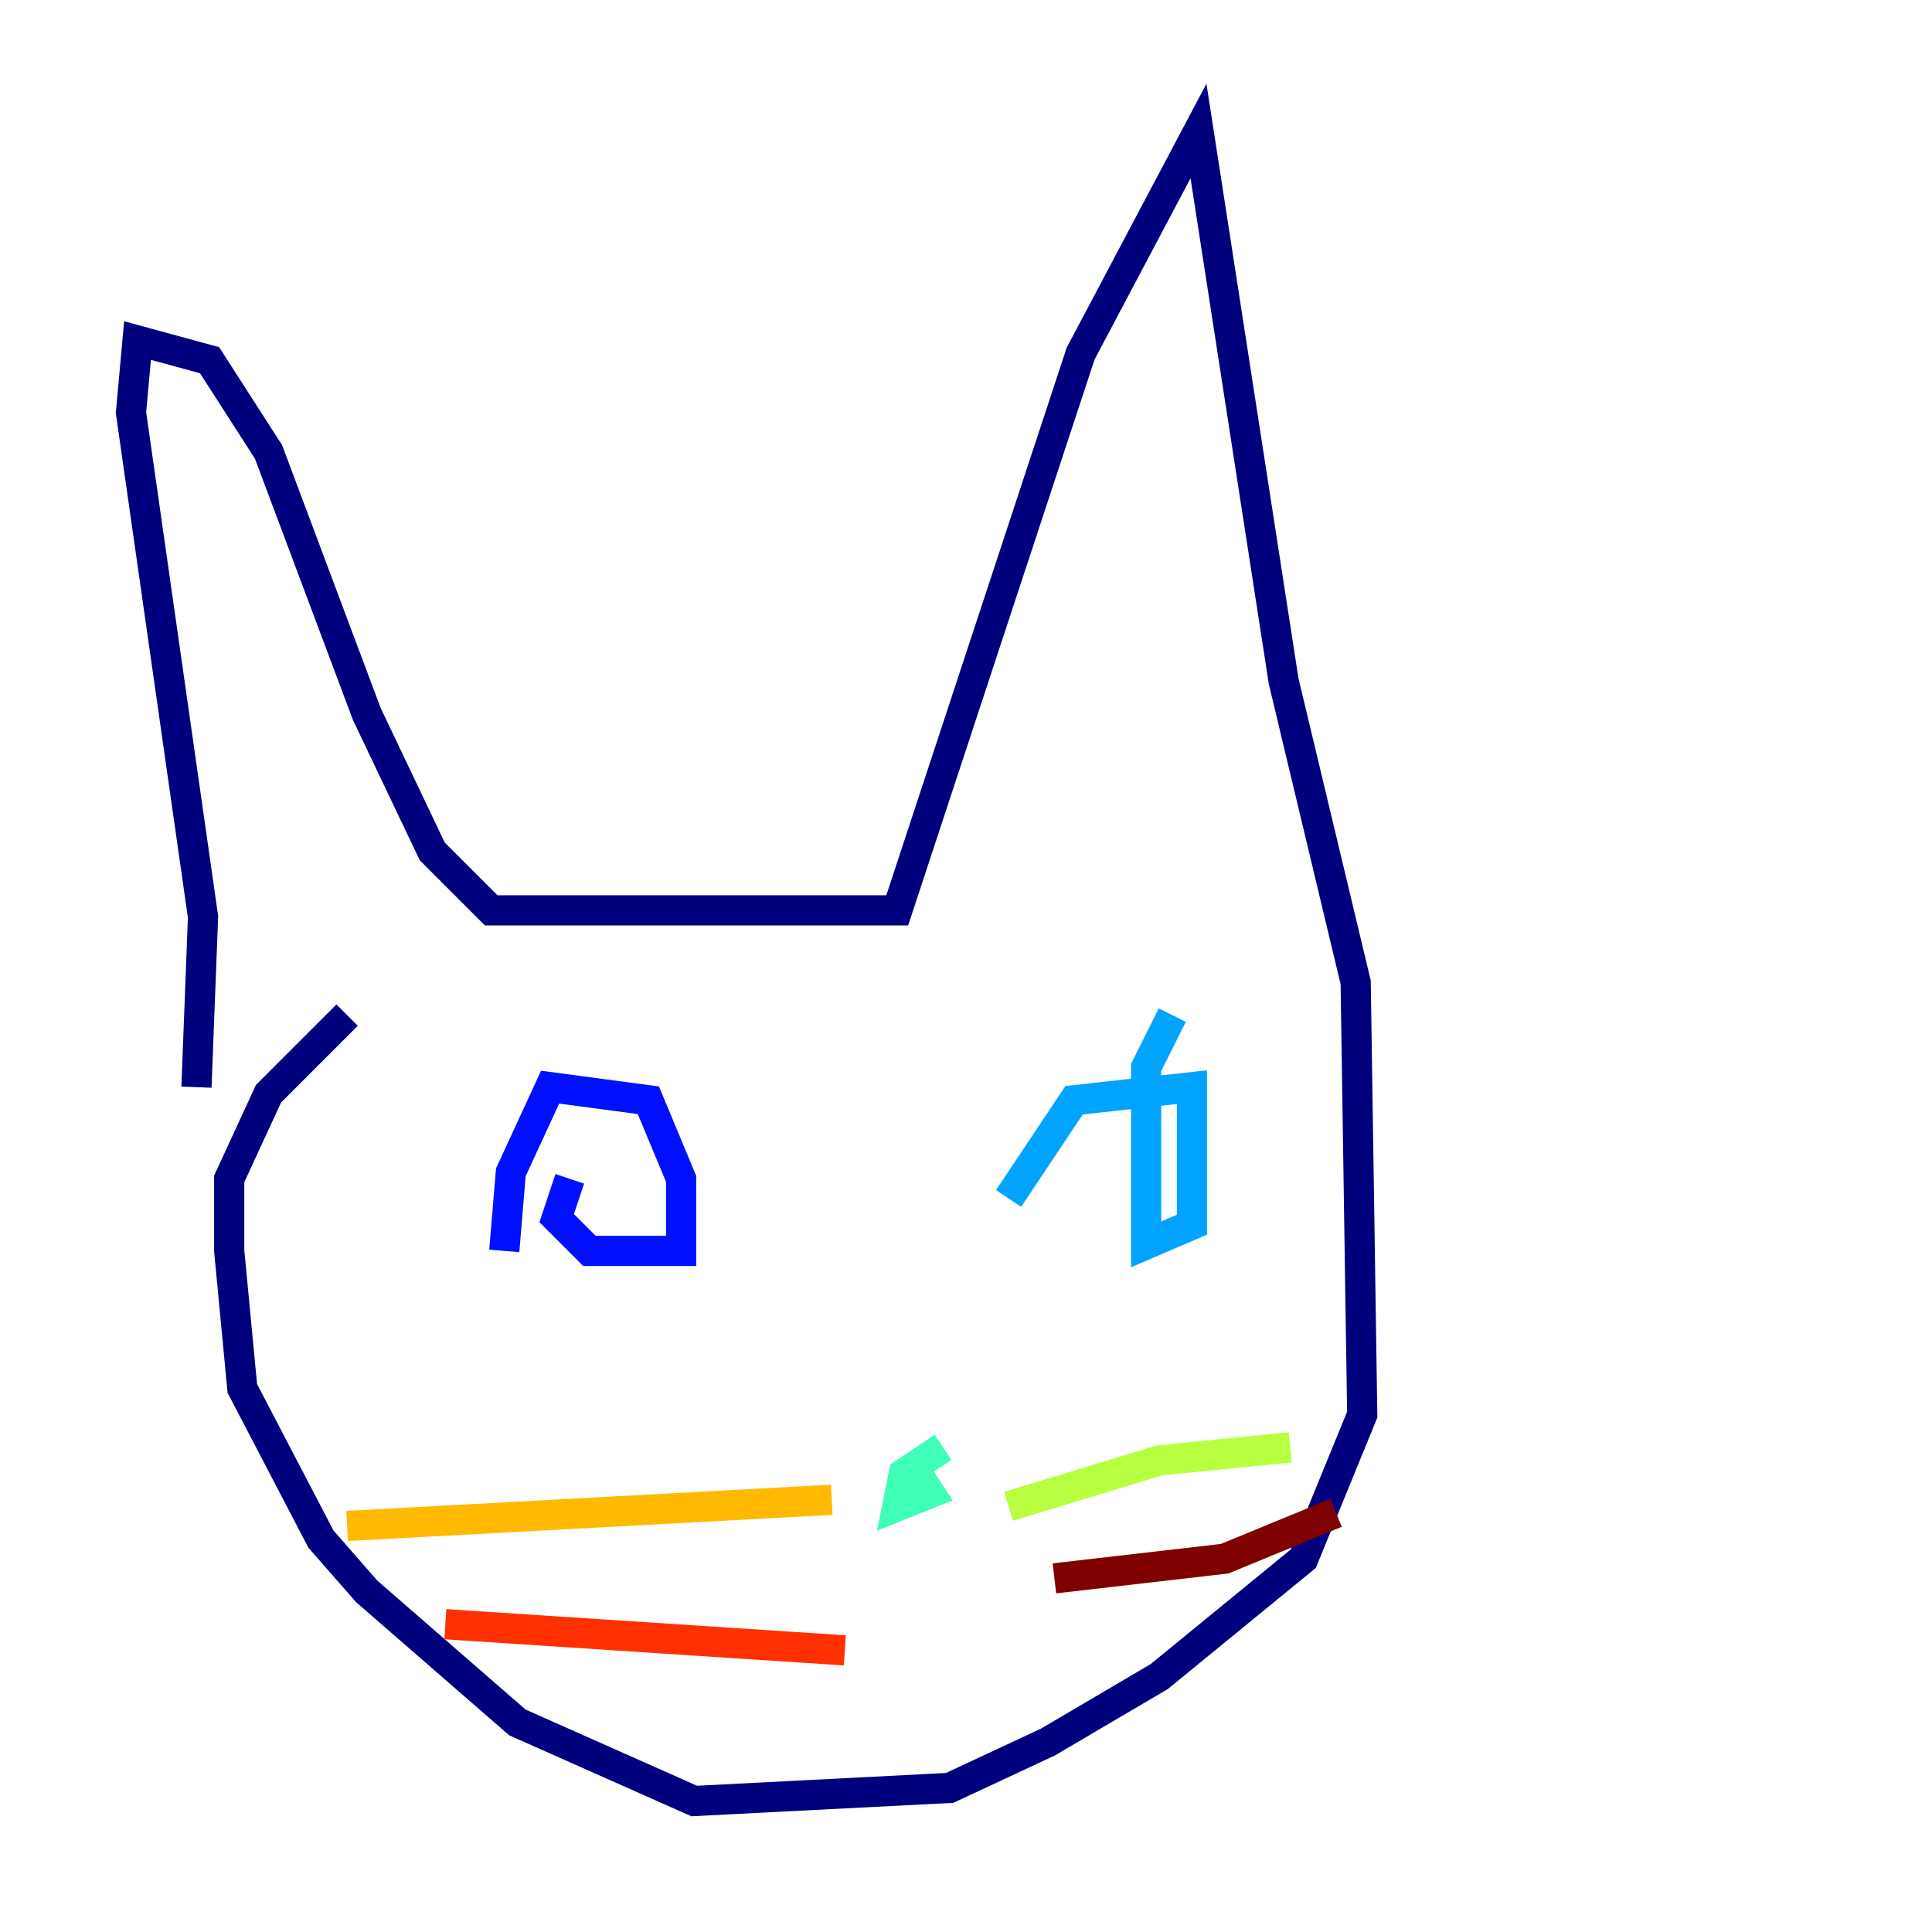 <?xml version="1.0" encoding="utf-8" ?>
<svg baseProfile="tiny" height="128" version="1.2" viewBox="0,0,128,128" width="128" xmlns="http://www.w3.org/2000/svg" xmlns:ev="http://www.w3.org/2001/xml-events" xmlns:xlink="http://www.w3.org/1999/xlink"><defs /><polyline fill="none" points="13.017,72.027 13.451,60.746 8.678,27.336 9.112,22.563 13.885,23.864 17.79,29.939 24.298,47.295 28.637,56.407 32.542,60.312 59.444,60.312 71.593,23.43 79.403,8.678 85.044,45.125 89.817,65.085 90.251,93.722 86.346,103.268 76.8,111.078 69.424,115.417 62.915,118.454 45.993,119.322 34.278,114.115 24.298,105.437 21.261,101.966 16.054,91.986 15.186,82.875 15.186,78.102 17.79,72.461 22.997,67.254" stroke="#00007f" stroke-width="2" /><polyline fill="none" points="37.749,78.102 36.881,80.705 39.051,82.875 45.125,82.875 45.125,78.102 42.956,72.895 36.447,72.027 33.844,77.668 33.41,82.875" stroke="#0010ff" stroke-width="2" /><polyline fill="none" points="77.668,67.254 75.932,70.725 75.932,82.441 78.969,81.139 78.969,72.027 71.159,72.895 66.82,79.403" stroke="#00a4ff" stroke-width="2" /><polyline fill="none" points="62.481,95.891 59.878,97.627 59.444,99.797 61.614,98.929 60.746,97.627" stroke="#3fffb7" stroke-width="2" /><polyline fill="none" points="66.82,99.797 76.8,96.759 85.478,95.891" stroke="#b7ff3f" stroke-width="2" /><polyline fill="none" points="55.105,99.363 22.997,101.098" stroke="#ffb900" stroke-width="2" /><polyline fill="none" points="55.973,109.342 29.505,107.607" stroke="#ff3000" stroke-width="2" /><polyline fill="none" points="69.858,104.57 81.139,103.268 88.515,100.231" stroke="#7f0000" stroke-width="2" /></svg>